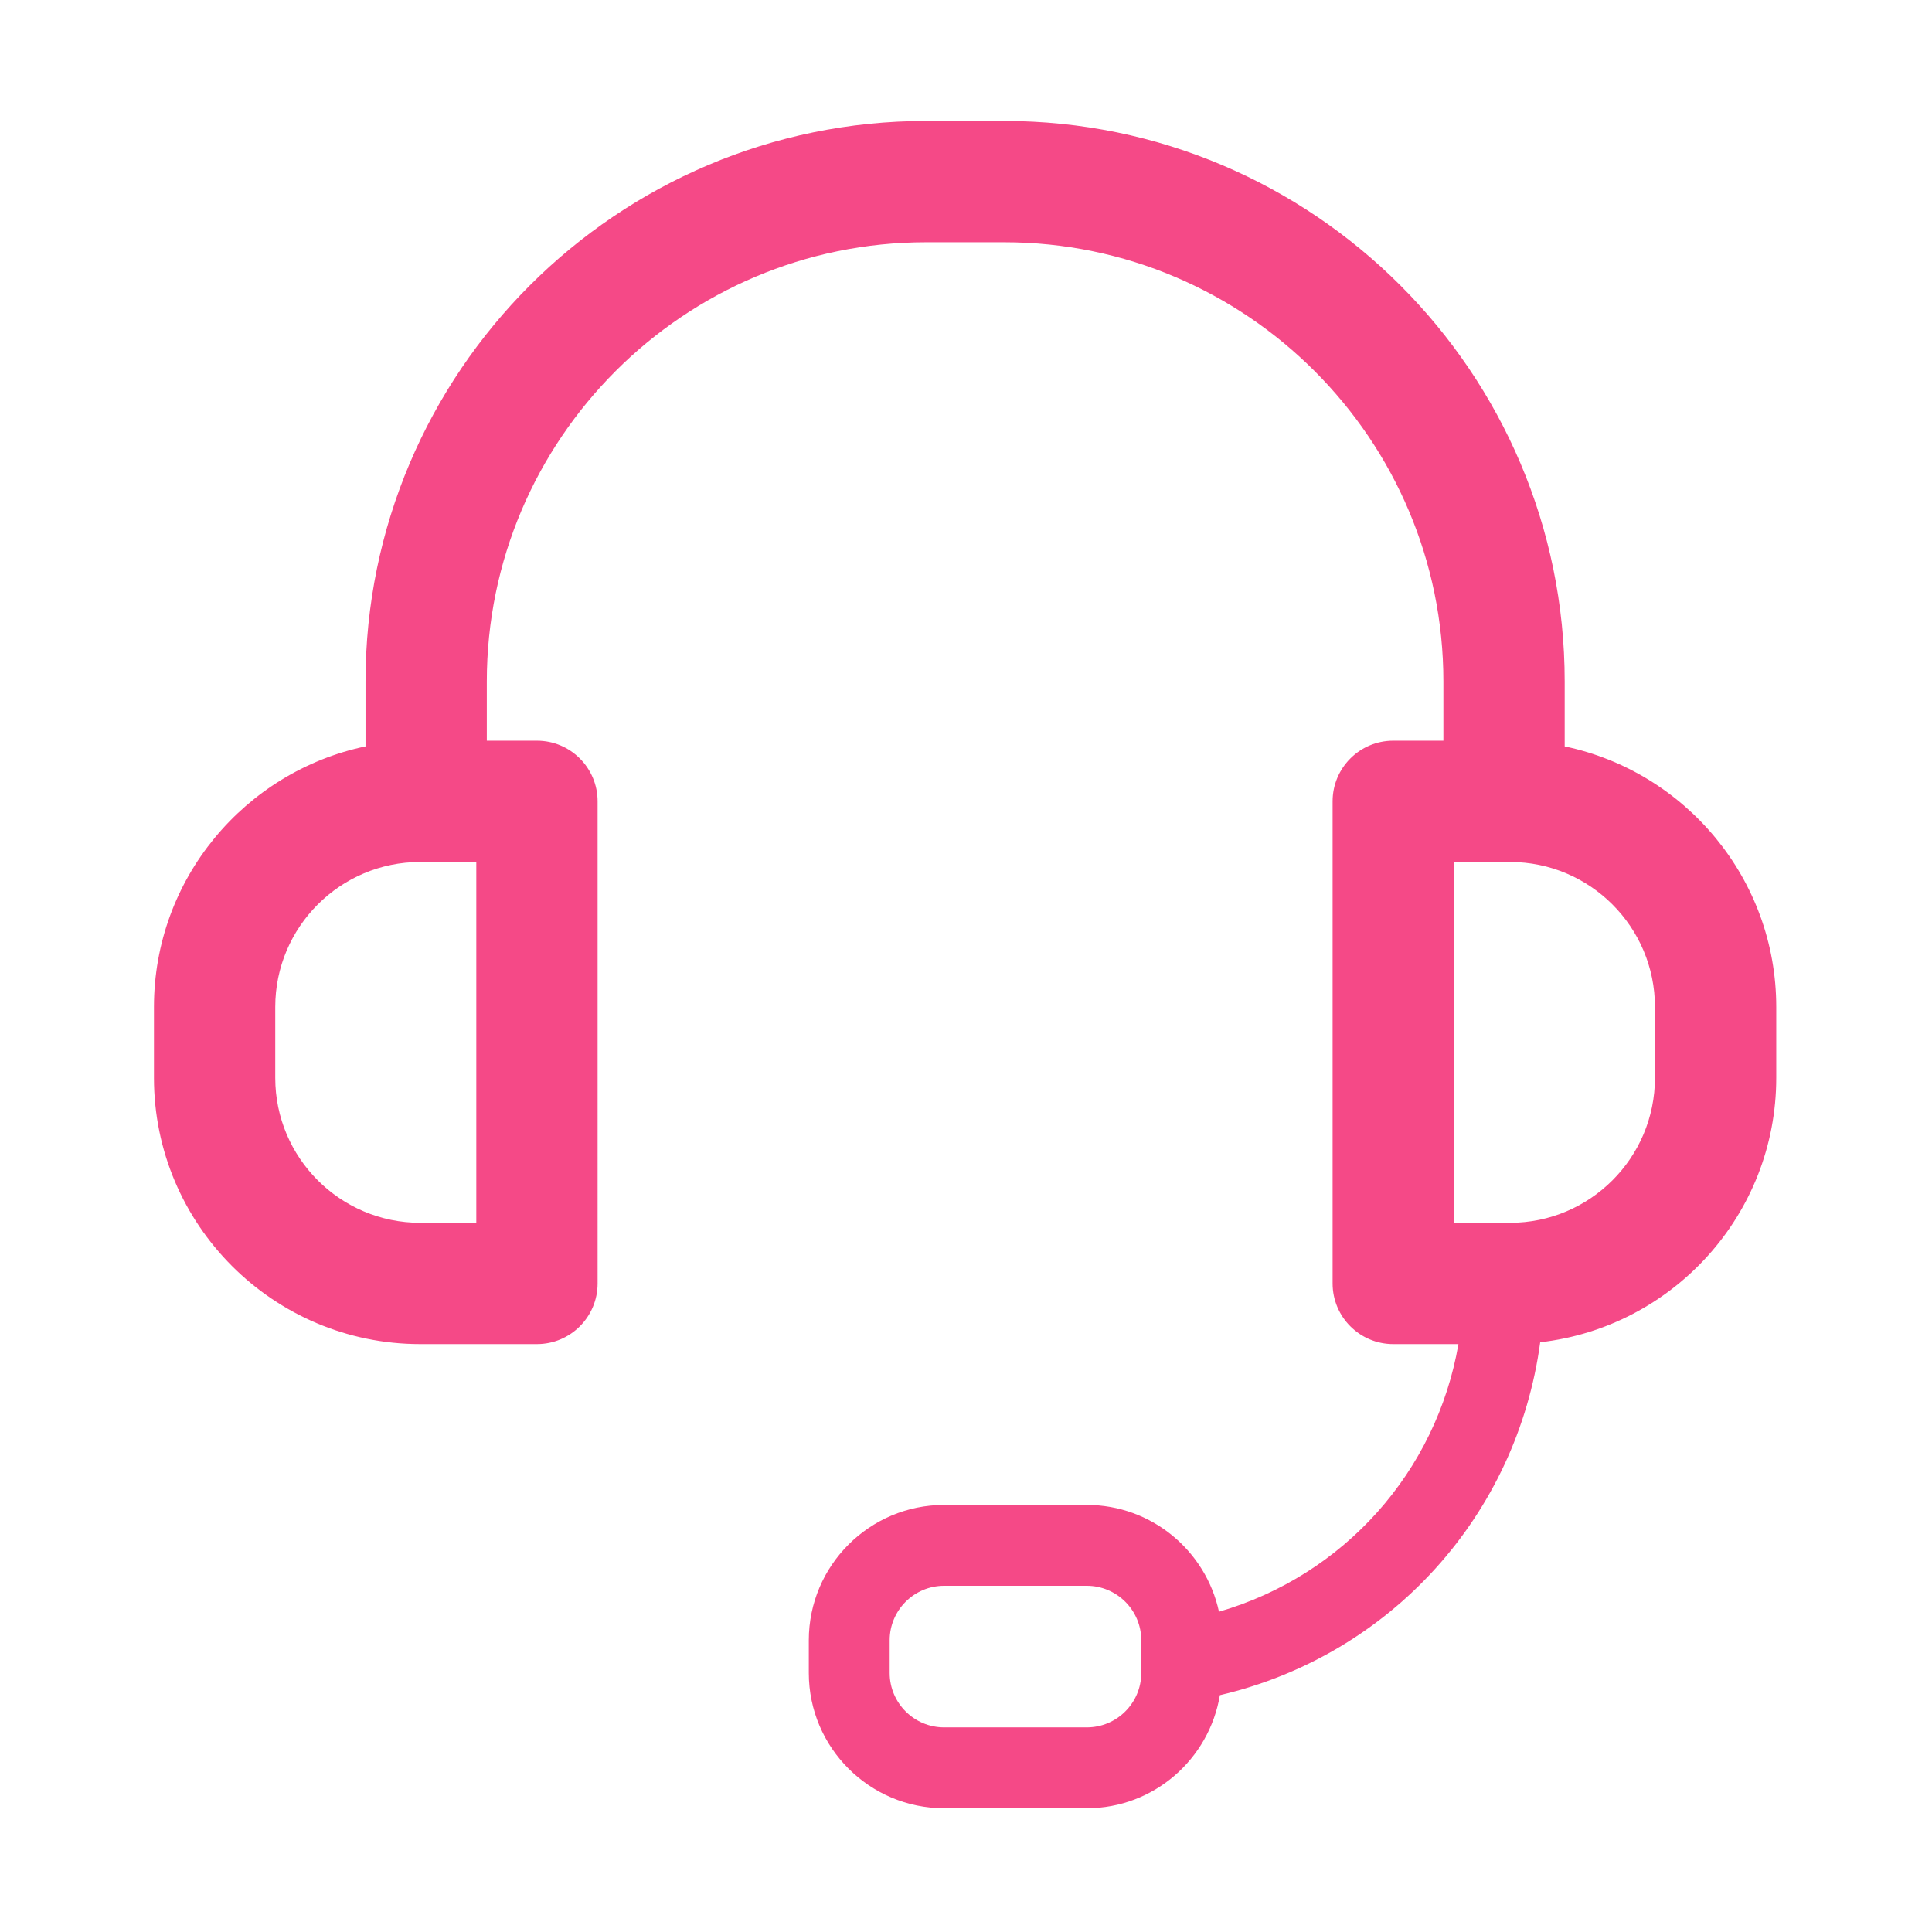 <?xml version="1.0" standalone="no"?><!DOCTYPE svg PUBLIC "-//W3C//DTD SVG 1.1//EN" "http://www.w3.org/Graphics/SVG/1.1/DTD/svg11.dtd"><svg t="1650783204640" class="icon" viewBox="0 0 1024 1024" version="1.1" xmlns="http://www.w3.org/2000/svg" p-id="21974" xmlns:xlink="http://www.w3.org/1999/xlink" width="200" height="200"><defs><style type="text/css">@font-face { font-family: feedback-iconfont; src: url("//at.alicdn.com/t/font_1031158_u69w8yhxdu.woff2?t=1630033759944") format("woff2"), url("//at.alicdn.com/t/font_1031158_u69w8yhxdu.woff?t=1630033759944") format("woff"), url("//at.alicdn.com/t/font_1031158_u69w8yhxdu.ttf?t=1630033759944") format("truetype"); }
</style></defs><path d="M829.318 395.605l0-34.388c0-163.82-133.288-297.108-297.108-297.108l-41.373 0c-163.82 0-297.108 133.288-297.108 297.108l0 34.388c-63.957 13.401-112.13 70.216-112.13 138.097l0 37.586c0 77.808 63.284 141.114 141.093 141.114l61.904 0c17.746 0 32.145-14.398 32.145-32.145L316.742 424.732c0-17.746-14.398-32.145-32.145-32.145l-26.578 0 0-31.37c0-128.37 104.449-232.819 232.819-232.819l41.373 0c128.37 0 232.819 104.449 232.819 232.819l0 31.37-26.578 0c-17.746 0-32.145 14.398-32.145 32.145l0 255.525c0 17.746 14.398 32.145 32.145 32.145l34.546 0c-11.709 67.673-60.617 122.563-126.918 141.84-6.967-32.303-35.689-56.602-70.047-56.602L500.401 797.641c-39.553 0-71.718 32.166-71.718 71.718l0 17.349c0 39.532 32.166 71.698 71.718 71.698l75.632 0c35.519 0 64.864-26.005 70.525-59.925 90.71-21.235 157.466-95.56 169.782-187.05 70.298-7.975 125.107-67.746 125.107-140.143l0-37.586C941.448 465.82 893.273 409.006 829.318 395.605zM252.452 648.112l-29.759 0c-42.358 0-76.804-34.468-76.804-76.825l0-37.586c0-42.358 34.447-76.825 76.804-76.825l29.759 0L252.452 648.112zM604.892 886.707c0 15.905-12.954 28.838-28.859 28.838L500.401 915.545c-15.905 0-28.859-12.934-28.859-28.838l0-17.349c0-15.905 12.954-28.859 28.859-28.859l75.632 0c15.905 0 28.859 12.954 28.859 28.859L604.892 886.707zM877.159 571.287c0 42.358-34.447 76.825-76.804 76.825l-29.759 0 0-191.235 29.759 0c42.358 0 76.804 34.468 76.804 76.825L877.159 571.287z" p-id="21975" fill="#F54987"></path></svg>